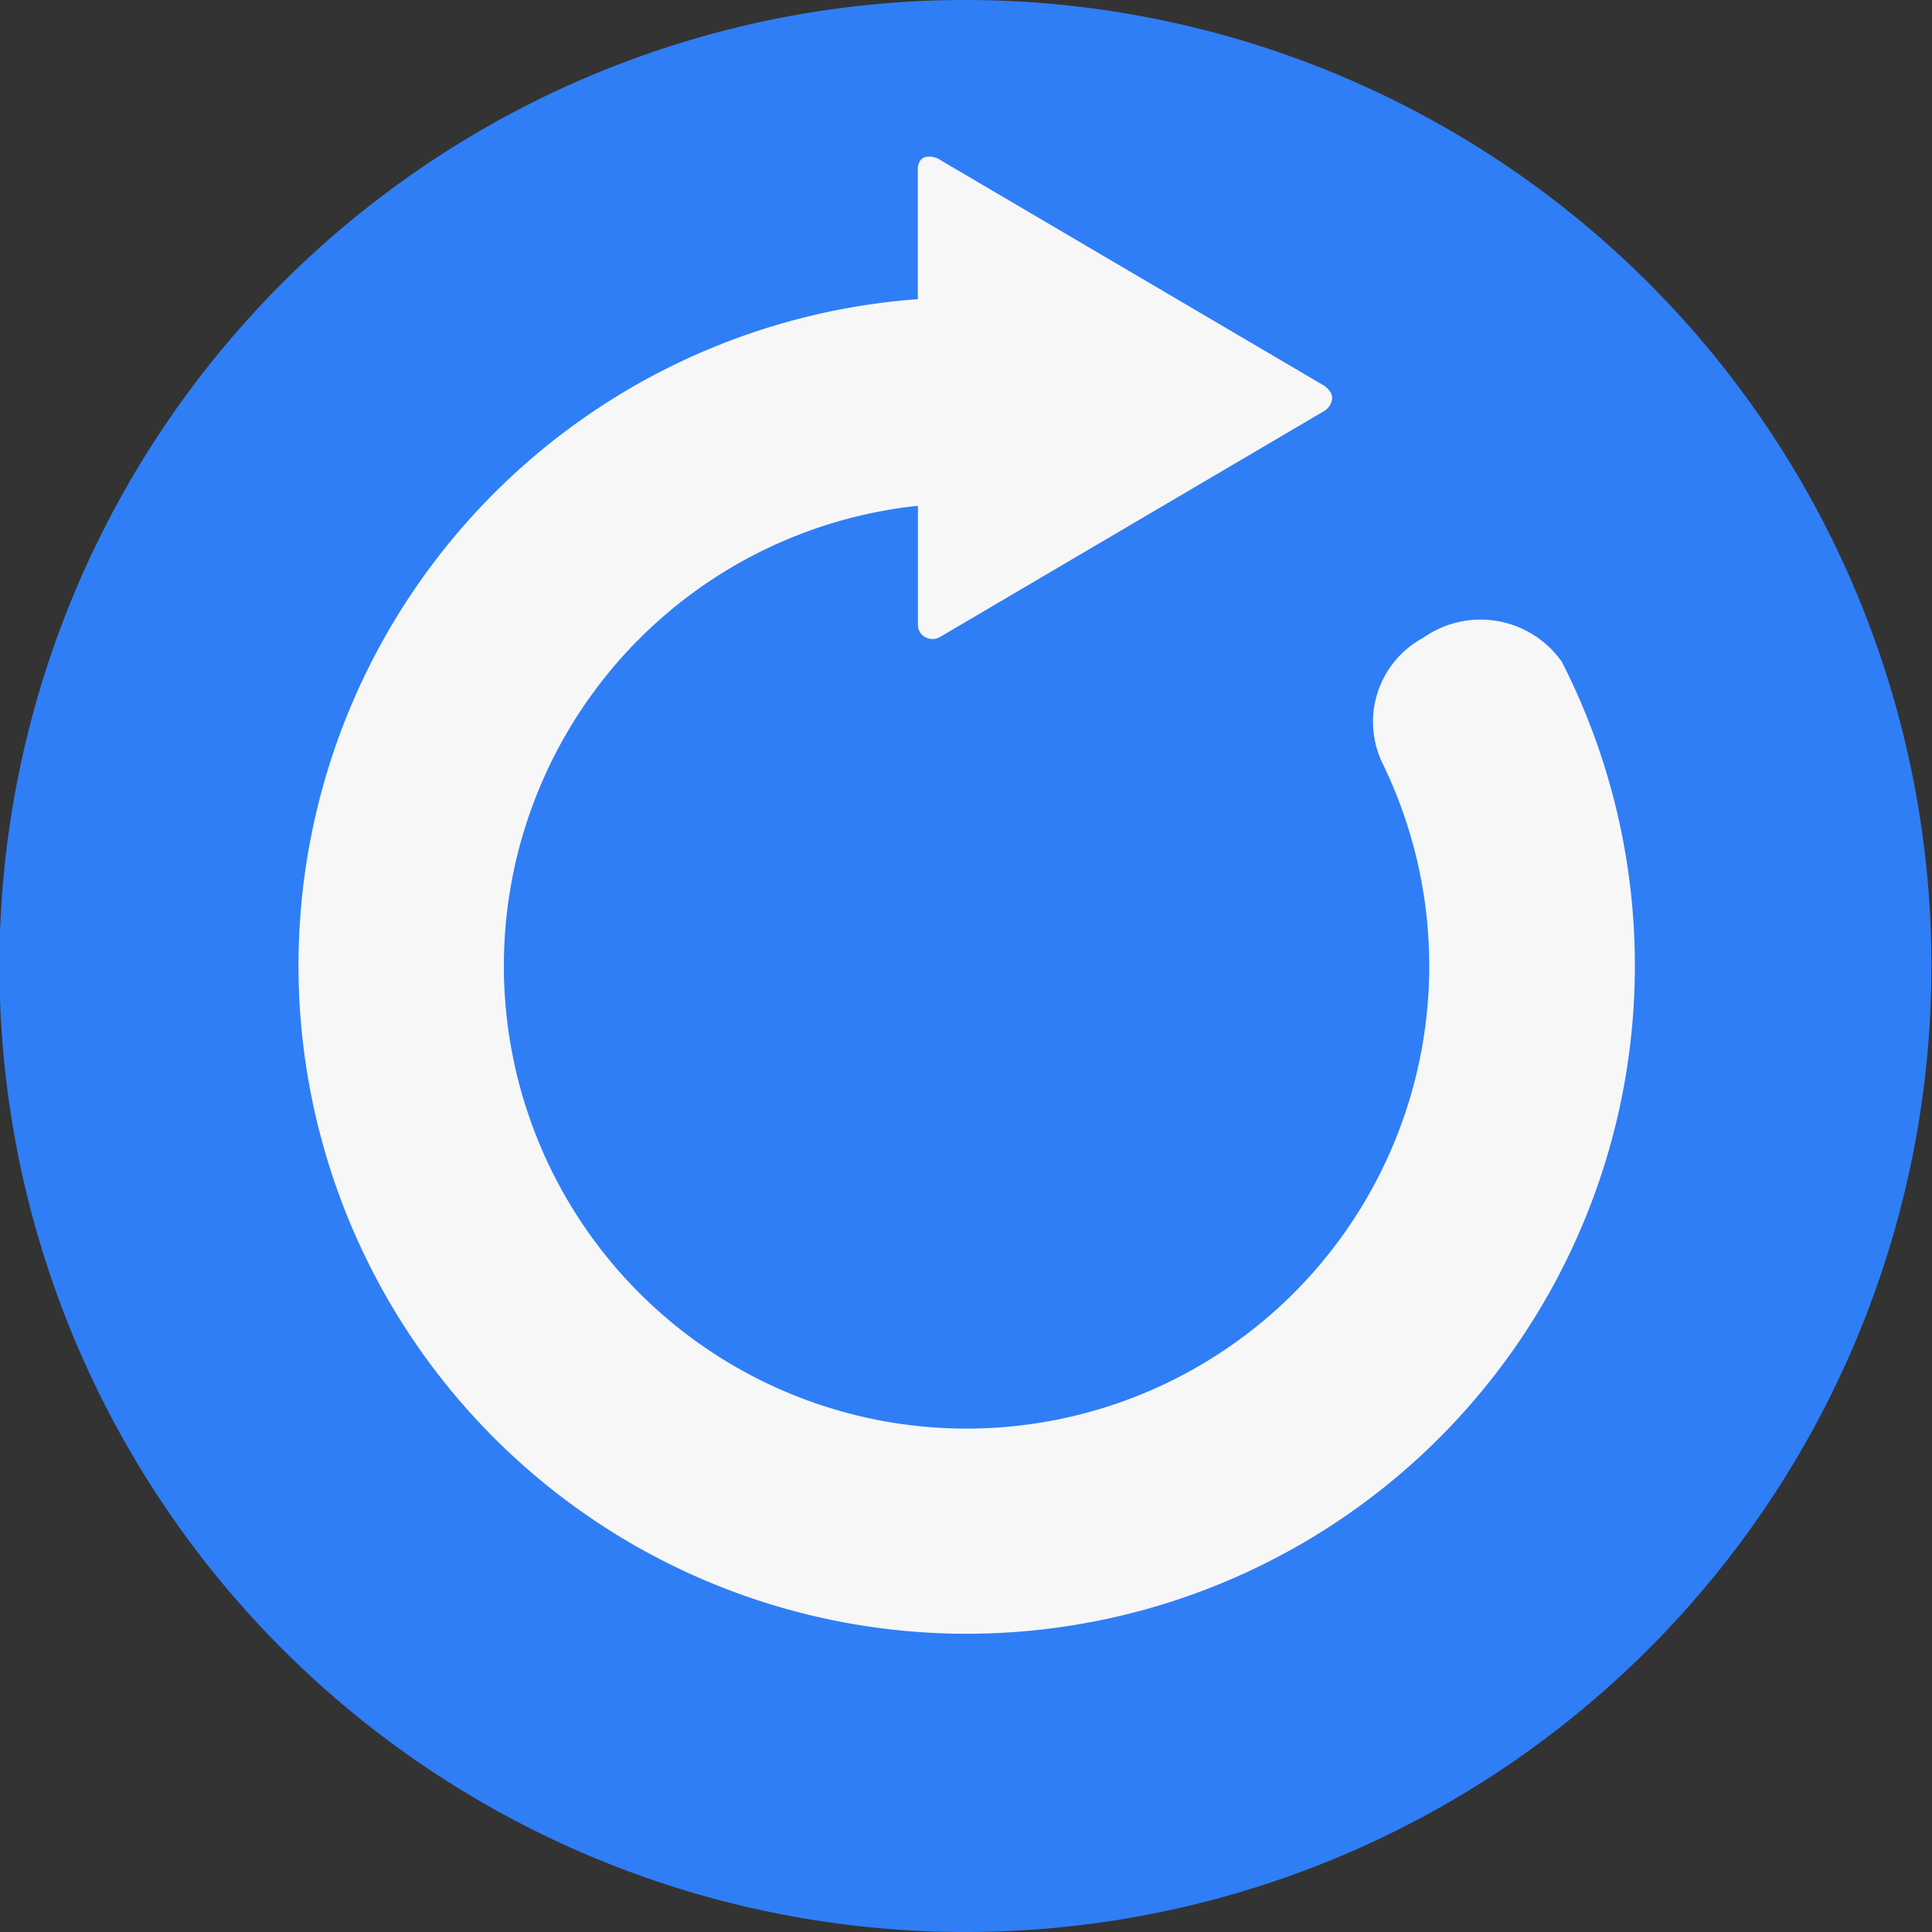 <svg xmlns="http://www.w3.org/2000/svg" width="17.12" height="17.12" viewBox="0 0 17.12 17.12">
  <rect x="0" y="0" width="17.12" height="17.12" fill="#333333" stroke="none"/>
  <g id="refresh" transform="translate(-0.005)">
    <path id="Path_4454" data-name="Path 4454" d="M0,8.56a8.56,8.56,0,1,1,8.56,8.56A8.56,8.56,0,0,1,0,8.56Z" fill="#2f7ef6"/>
    <path id="Path_4455" data-name="Path 4455" d="M87.579,44.653a.88.88,0,0,0-1.217-.2A.845.845,0,0,0,86,45.566a4.1,4.1,0,1,1-4.117-2.282v1.063a.123.123,0,0,0,.063.1.134.134,0,0,0,.132,0l3.4-2a.147.147,0,0,0,.076-.119c0-.065-.076-.111-.076-.111l-3.39-1.993a.177.177,0,0,0-.146-.029c-.069.027-.06.12-.06.12v1.138a5.921,5.921,0,1,0,5.7,3.2Z" transform="translate(-73.744 -38.802)" fill="#f7f7f7"/>
  </g>
</svg>
